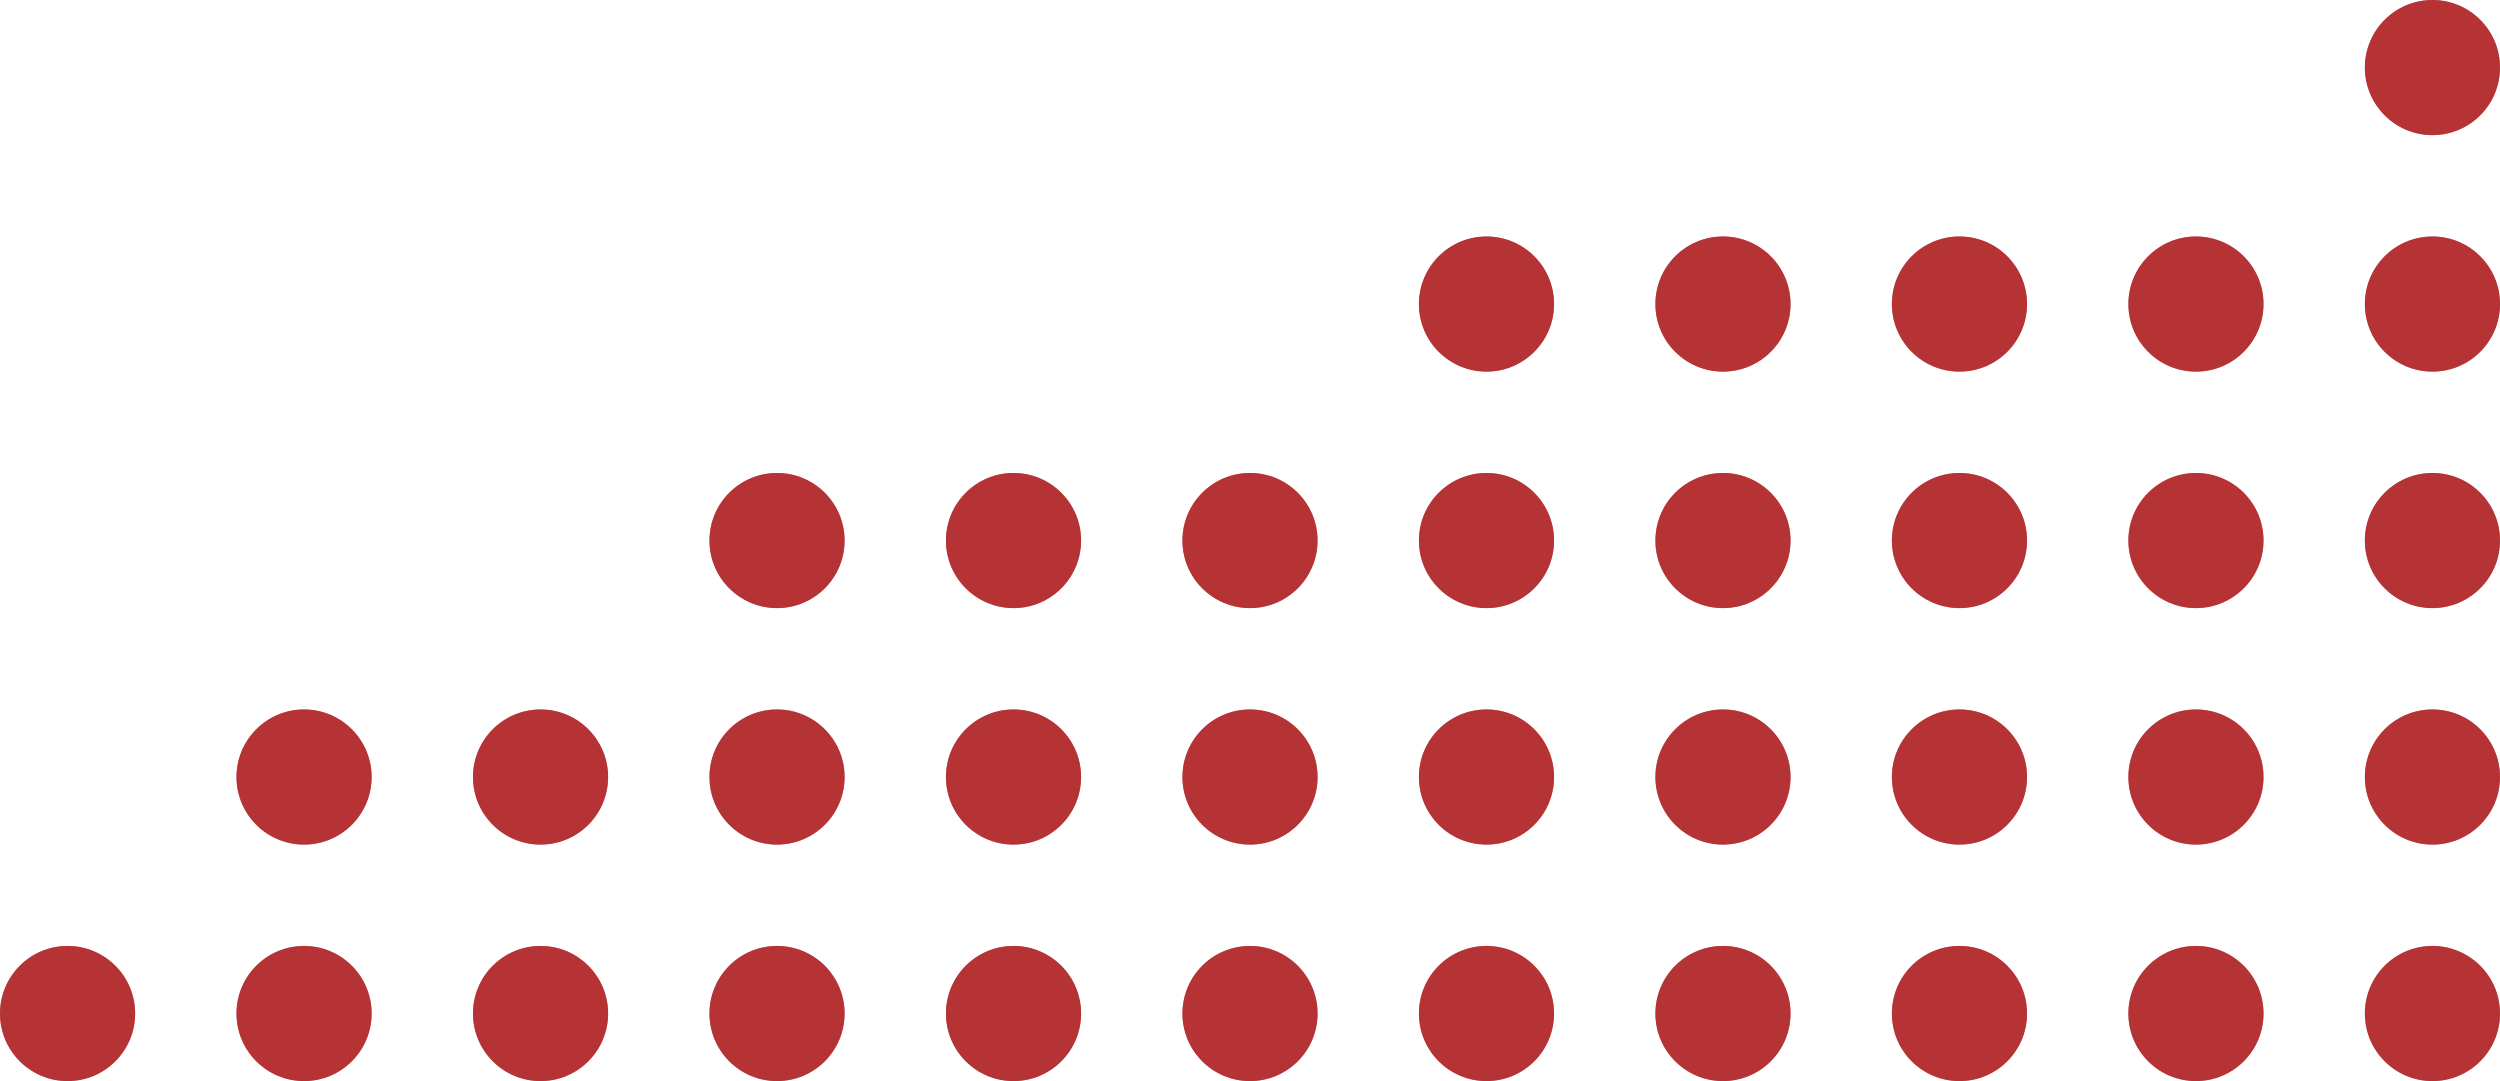 <svg width="296" height="128" viewBox="0 0 296 128" fill="none" xmlns="http://www.w3.org/2000/svg">
<circle cx="8" cy="8" r="8" transform="matrix(0 1 1 0 280 112)" fill="#AF1E21" fill-opacity="0.7"/>
<circle cx="8" cy="8" r="8" transform="matrix(0 1 1 0 252 112)" fill="#AF1E21" fill-opacity="0.7"/>
<circle cx="8" cy="8" r="8" transform="matrix(0 1 1 0 224 112)" fill="#AF1E21" fill-opacity="0.7"/>
<circle cx="8" cy="8" r="8" transform="matrix(0 1 1 0 196 112)" fill="#AF1E21" fill-opacity="0.7"/>
<circle cx="8" cy="8" r="8" transform="matrix(0 1 1 0 168 112)" fill="#AF1E21" fill-opacity="0.7"/>
<circle cx="8" cy="8" r="8" transform="matrix(0 1 1 0 140 112)" fill="#AF1E21" fill-opacity="0.7"/>
<circle cx="8" cy="8" r="8" transform="matrix(0 1 1 0 112 112)" fill="#AF1E21" fill-opacity="0.7"/>
<circle cx="8" cy="8" r="8" transform="matrix(0 1 1 0 84 112)" fill="#AF1E21" fill-opacity="0.7"/>
<circle cx="8" cy="8" r="8" transform="matrix(0 1 1 0 56 112)" fill="#AF1E21" fill-opacity="0.7"/>
<circle cx="8" cy="8" r="8" transform="matrix(0 1 1 0 28 112)" fill="#AF1E21" fill-opacity="0.7"/>
<circle cx="8" cy="8" r="8" transform="matrix(0 1 1 0 280 84)" fill="#AF1E21" fill-opacity="0.7"/>
<circle cx="8" cy="8" r="8" transform="matrix(0 1 1 0 252 84)" fill="#AF1E21" fill-opacity="0.7"/>
<circle cx="8" cy="8" r="8" transform="matrix(0 1 1 0 224 84)" fill="#AF1E21" fill-opacity="0.7"/>
<circle cx="8" cy="8" r="8" transform="matrix(0 1 1 0 196 84)" fill="#AF1E21" fill-opacity="0.7"/>
<circle cx="8" cy="8" r="8" transform="matrix(0 1 1 0 168 84)" fill="#AF1E21" fill-opacity="0.7"/>
<circle cx="8" cy="8" r="8" transform="matrix(0 1 1 0 140 84)" fill="#AF1E21" fill-opacity="0.7"/>
<circle cx="8" cy="8" r="8" transform="matrix(0 1 1 0 112 84)" fill="#AF1E21" fill-opacity="0.7"/>
<circle cx="8" cy="8" r="8" transform="matrix(0 1 1 0 84 84)" fill="#AF1E21" fill-opacity="0.7"/>
<circle cx="8" cy="8" r="8" transform="matrix(0 1 1 0 280 56)" fill="#AF1E21" fill-opacity="0.7"/>
<circle cx="8" cy="8" r="8" transform="matrix(0 1 1 0 252 56)" fill="#AF1E21" fill-opacity="0.7"/>
<circle cx="8" cy="8" r="8" transform="matrix(0 1 1 0 224 56)" fill="#AF1E21" fill-opacity="0.7"/>
<circle cx="8" cy="8" r="8" transform="matrix(0 1 1 0 196 56)" fill="#AF1E21" fill-opacity="0.7"/>
<circle cx="8" cy="8" r="8" transform="matrix(0 1 1 0 168 56)" fill="#AF1E21" fill-opacity="0.7"/>
<circle cx="8" cy="8" r="8" transform="matrix(0 1 1 0 140 56)" fill="#AF1E21" fill-opacity="0.7"/>
<circle cx="8" cy="8" r="8" transform="matrix(0 1 1 0 112 56)" fill="#AF1E21" fill-opacity="0.7"/>
<circle cx="8" cy="8" r="8" transform="matrix(0 1 1 0 84 56)" fill="#AF1E21" fill-opacity="0.7"/>
<circle cx="8" cy="8" r="8" transform="matrix(0 1 1 0 280 28)" fill="#AF1E21" fill-opacity="0.7"/>
<circle cx="8" cy="8" r="8" transform="matrix(0 1 1 0 252 28)" fill="#AF1E21" fill-opacity="0.7"/>
<circle cx="8" cy="8" r="8" transform="matrix(0 1 1 0 224 28)" fill="#AF1E21" fill-opacity="0.7"/>
<circle cx="8" cy="8" r="8" transform="matrix(0 1 1 0 196 28)" fill="#AF1E21" fill-opacity="0.7"/>
<circle cx="8" cy="8" r="8" transform="matrix(0 1 1 0 168 28)" fill="#AF1E21" fill-opacity="0.7"/>
<circle cx="8" cy="8" r="8" transform="matrix(0 1 1 0 280 0)" fill="#AF1E21" fill-opacity="0.7"/>
<circle cx="8" cy="8" r="8" transform="matrix(0 1 1 0 56 84)" fill="#AF1E21" fill-opacity="0.7"/>
<circle cx="8" cy="8" r="8" transform="matrix(0 1 1 0 28 84)" fill="#AF1E21" fill-opacity="0.7"/>
<circle cx="8" cy="8" r="8" transform="matrix(0 1 1 0 0 112)" fill="#AF1E21" fill-opacity="0.7"/>
<circle cx="8" cy="8" r="8" transform="matrix(0 1 1 0 280 112)" fill="#AF1E21" fill-opacity="0.7"/>
<circle cx="8" cy="8" r="8" transform="matrix(0 1 1 0 252 112)" fill="#AF1E21" fill-opacity="0.7"/>
<circle cx="8" cy="8" r="8" transform="matrix(0 1 1 0 224 112)" fill="#AF1E21" fill-opacity="0.7"/>
<circle cx="8" cy="8" r="8" transform="matrix(0 1 1 0 196 112)" fill="#AF1E21" fill-opacity="0.7"/>
<circle cx="8" cy="8" r="8" transform="matrix(0 1 1 0 168 112)" fill="#AF1E21" fill-opacity="0.7"/>
<circle cx="8" cy="8" r="8" transform="matrix(0 1 1 0 140 112)" fill="#AF1E21" fill-opacity="0.7"/>
<circle cx="8" cy="8" r="8" transform="matrix(0 1 1 0 112 112)" fill="#AF1E21" fill-opacity="0.7"/>
<circle cx="8" cy="8" r="8" transform="matrix(0 1 1 0 84 112)" fill="#AF1E21" fill-opacity="0.7"/>
<circle cx="8" cy="8" r="8" transform="matrix(0 1 1 0 56 112)" fill="#AF1E21" fill-opacity="0.7"/>
<circle cx="8" cy="8" r="8" transform="matrix(0 1 1 0 28 112)" fill="#AF1E21" fill-opacity="0.7"/>
<circle cx="8" cy="8" r="8" transform="matrix(0 1 1 0 280 84)" fill="#AF1E21" fill-opacity="0.7"/>
<circle cx="8" cy="8" r="8" transform="matrix(0 1 1 0 252 84)" fill="#AF1E21" fill-opacity="0.7"/>
<circle cx="8" cy="8" r="8" transform="matrix(0 1 1 0 224 84)" fill="#AF1E21" fill-opacity="0.7"/>
<circle cx="8" cy="8" r="8" transform="matrix(0 1 1 0 196 84)" fill="#AF1E21" fill-opacity="0.7"/>
<circle cx="8" cy="8" r="8" transform="matrix(0 1 1 0 168 84)" fill="#AF1E21" fill-opacity="0.7"/>
<circle cx="8" cy="8" r="8" transform="matrix(0 1 1 0 140 84)" fill="#AF1E21" fill-opacity="0.7"/>
<circle cx="8" cy="8" r="8" transform="matrix(0 1 1 0 112 84)" fill="#AF1E21" fill-opacity="0.7"/>
<circle cx="8" cy="8" r="8" transform="matrix(0 1 1 0 84 84)" fill="#AF1E21" fill-opacity="0.7"/>
<circle cx="8" cy="8" r="8" transform="matrix(0 1 1 0 280 56)" fill="#AF1E21" fill-opacity="0.7"/>
<circle cx="8" cy="8" r="8" transform="matrix(0 1 1 0 252 56)" fill="#AF1E21" fill-opacity="0.7"/>
<circle cx="8" cy="8" r="8" transform="matrix(0 1 1 0 224 56)" fill="#AF1E21" fill-opacity="0.7"/>
<circle cx="8" cy="8" r="8" transform="matrix(0 1 1 0 196 56)" fill="#AF1E21" fill-opacity="0.7"/>
<circle cx="8" cy="8" r="8" transform="matrix(0 1 1 0 168 56)" fill="#AF1E21" fill-opacity="0.7"/>
<circle cx="8" cy="8" r="8" transform="matrix(0 1 1 0 140 56)" fill="#AF1E21" fill-opacity="0.7"/>
<circle cx="8" cy="8" r="8" transform="matrix(0 1 1 0 112 56)" fill="#AF1E21" fill-opacity="0.7"/>
<circle cx="8" cy="8" r="8" transform="matrix(0 1 1 0 84 56)" fill="#AF1E21" fill-opacity="0.7"/>
<circle cx="8" cy="8" r="8" transform="matrix(0 1 1 0 280 28)" fill="#AF1E21" fill-opacity="0.7"/>
<circle cx="8" cy="8" r="8" transform="matrix(0 1 1 0 252 28)" fill="#AF1E21" fill-opacity="0.7"/>
<circle cx="8" cy="8" r="8" transform="matrix(0 1 1 0 224 28)" fill="#AF1E21" fill-opacity="0.7"/>
<circle cx="8" cy="8" r="8" transform="matrix(0 1 1 0 196 28)" fill="#AF1E21" fill-opacity="0.7"/>
<circle cx="8" cy="8" r="8" transform="matrix(0 1 1 0 168 28)" fill="#AF1E21" fill-opacity="0.7"/>
<circle cx="8" cy="8" r="8" transform="matrix(0 1 1 0 280 0)" fill="#AF1E21" fill-opacity="0.7"/>
<circle cx="8" cy="8" r="8" transform="matrix(0 1 1 0 56 84)" fill="#AF1E21" fill-opacity="0.7"/>
<circle cx="8" cy="8" r="8" transform="matrix(0 1 1 0 28 84)" fill="#AF1E21" fill-opacity="0.7"/>
<circle cx="8" cy="8" r="8" transform="matrix(0 1 1 0 0 112)" fill="#AF1E21" fill-opacity="0.7"/>
</svg>
